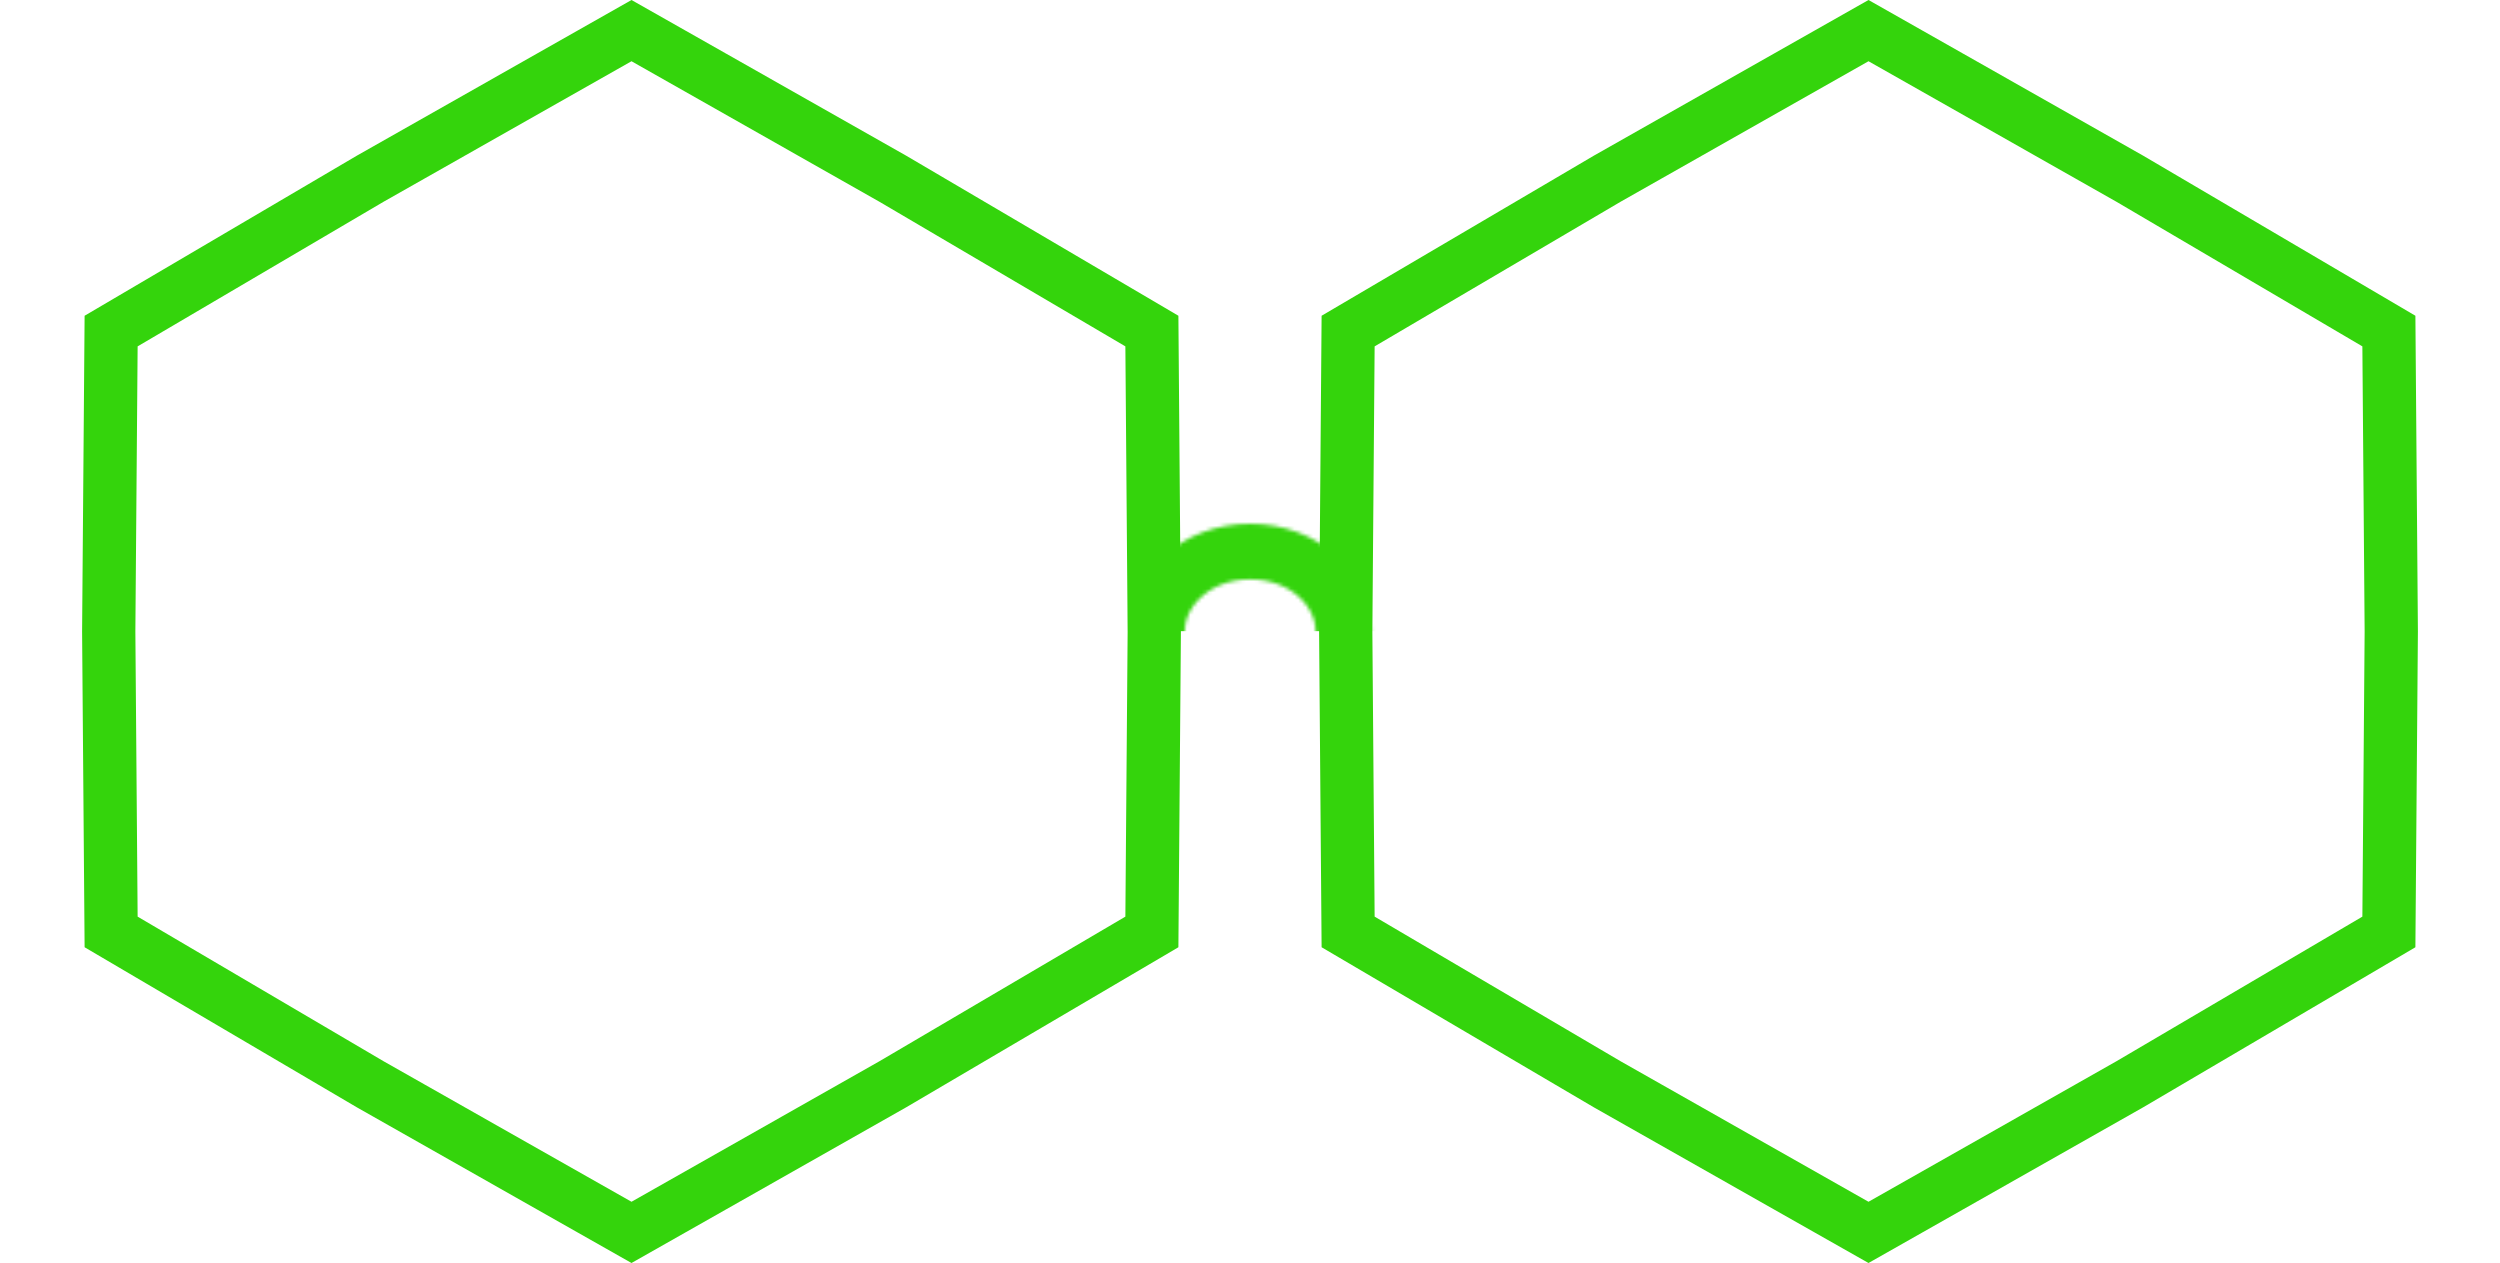 <svg width="673" height="340" viewBox="0 0 673 340" fill="none" xmlns="http://www.w3.org/2000/svg">
<mask id="mask0" mask-type="alpha" maskUnits="userSpaceOnUse" x="304" y="140" width="66" height="59">
<path d="M361.635 169.908C361.635 180.934 351.267 191.34 336.556 191.34C321.845 191.34 311.476 180.934 311.476 169.908C311.476 158.882 321.845 148.476 336.556 148.476C351.267 148.476 361.635 158.882 361.635 169.908Z" stroke="black" stroke-width="14.953"/>
</mask>
<g mask="url(#mask0)">
<path d="M388.749 140.003H290.565V169.908H388.749V140.003Z" fill="#34D40C"/>
</g>
<path d="M99.635 48.124L170 8.242L240.365 48.124L310.087 89.121L310.73 170L310.087 250.879L240.365 291.875L170 331.758L99.634 291.875L29.913 250.879L29.27 170L29.913 89.121L99.635 48.124Z" stroke="#34D40C" stroke-width="14.34"/>
<path d="M432.635 48.124L503 8.242L573.365 48.124L643.087 89.121L643.73 170L643.087 250.879L573.365 291.875L503 331.758L432.635 291.875L362.913 250.879L362.27 170L362.913 89.121L432.635 48.124Z" stroke="#34D40C" stroke-width="14.34"/>
</svg>
